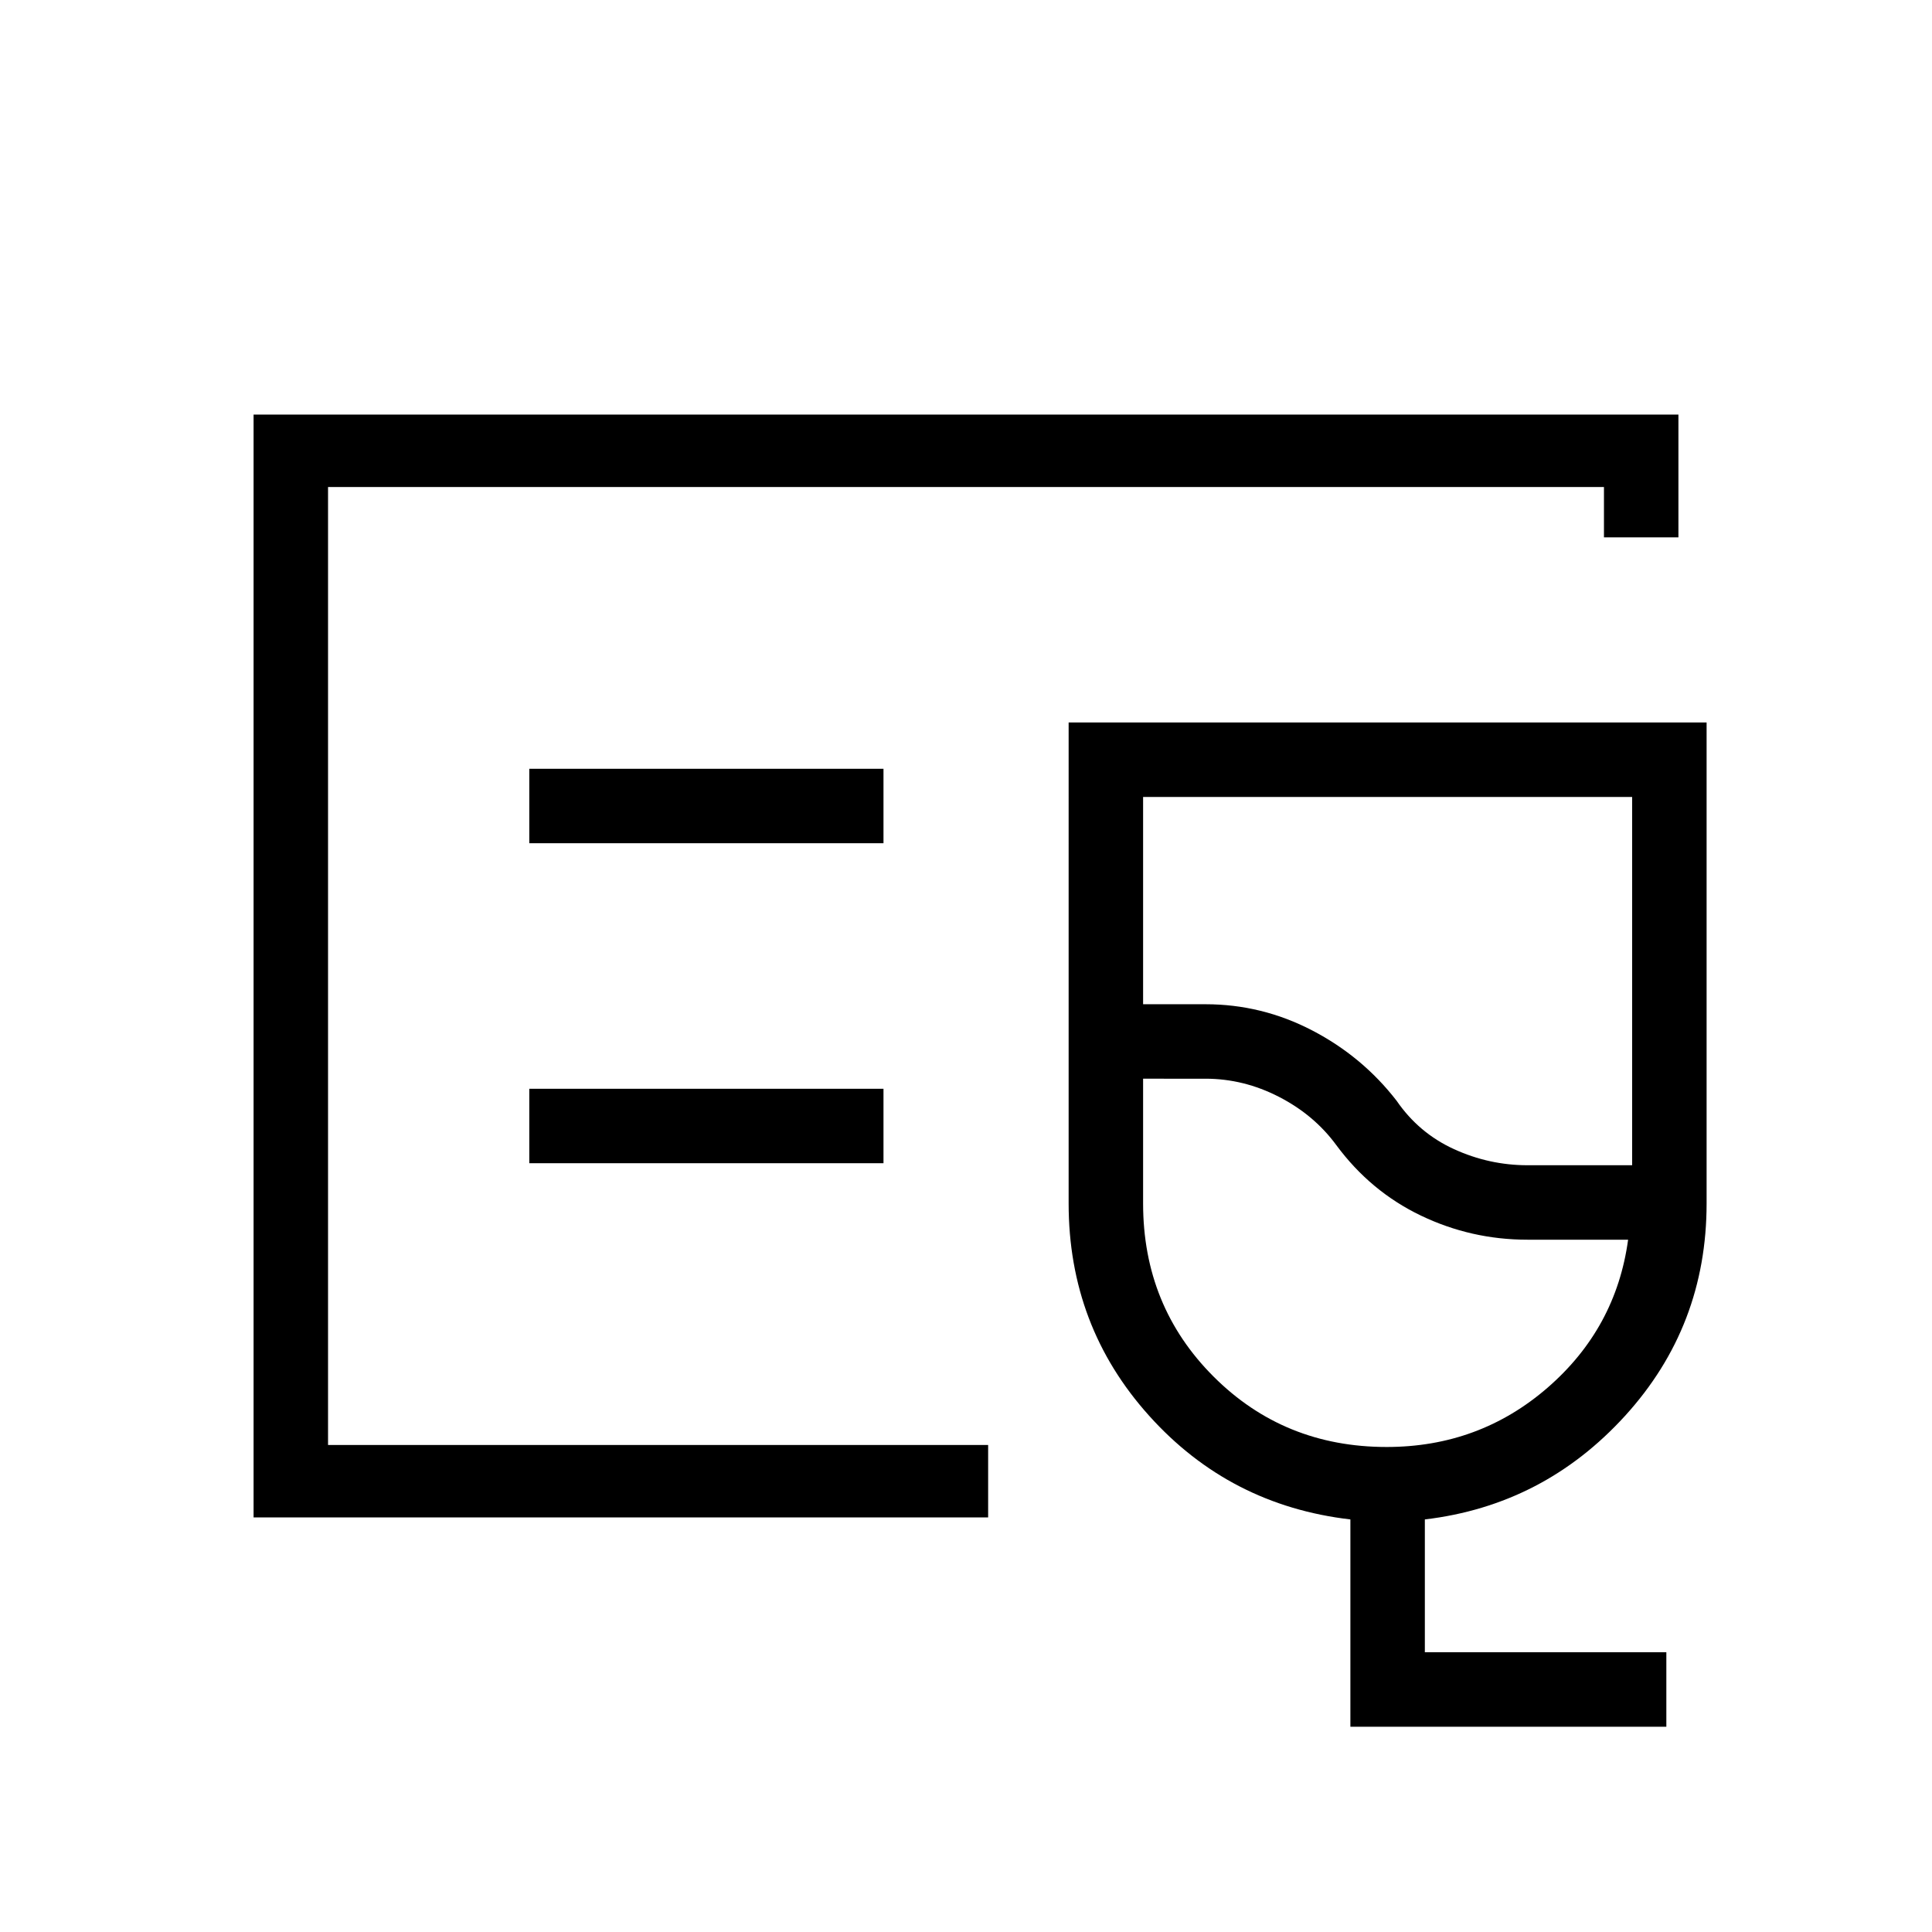 <svg xmlns="http://www.w3.org/2000/svg" height="24" width="24"><path d="M3.15 18.85V5.15h17.7v1.525h-.925V6.05H4.075v11.9h8.2v.9Zm.925-.9V6.05v11.9Zm16.625 3.5h-3.925v-2.575q-1.5-.175-2.5-1.288-1-1.112-1-2.637V8.975H21.2v5.975q0 1.525-1.012 2.637-1.013 1.113-2.488 1.288v1.65h3Zm-1.725-6.975h1.3V9.9H14.2v2.575h.775q.7 0 1.325.325t1.05.875q.275.4.712.6.438.2.913.2Zm-1.75 3.5q1.15 0 2-.737.85-.738 1-1.838h-1.25q-.7 0-1.325-.3t-1.05-.875q-.275-.375-.713-.6-.437-.225-.912-.225H14.2v1.55q0 1.275.875 2.15t2.15.875Zm-.625-4.3Zm-10.025-3.2h4.4V9.55h-4.4Zm0 3.975h4.4v-.925h-4.4Z"/></svg>